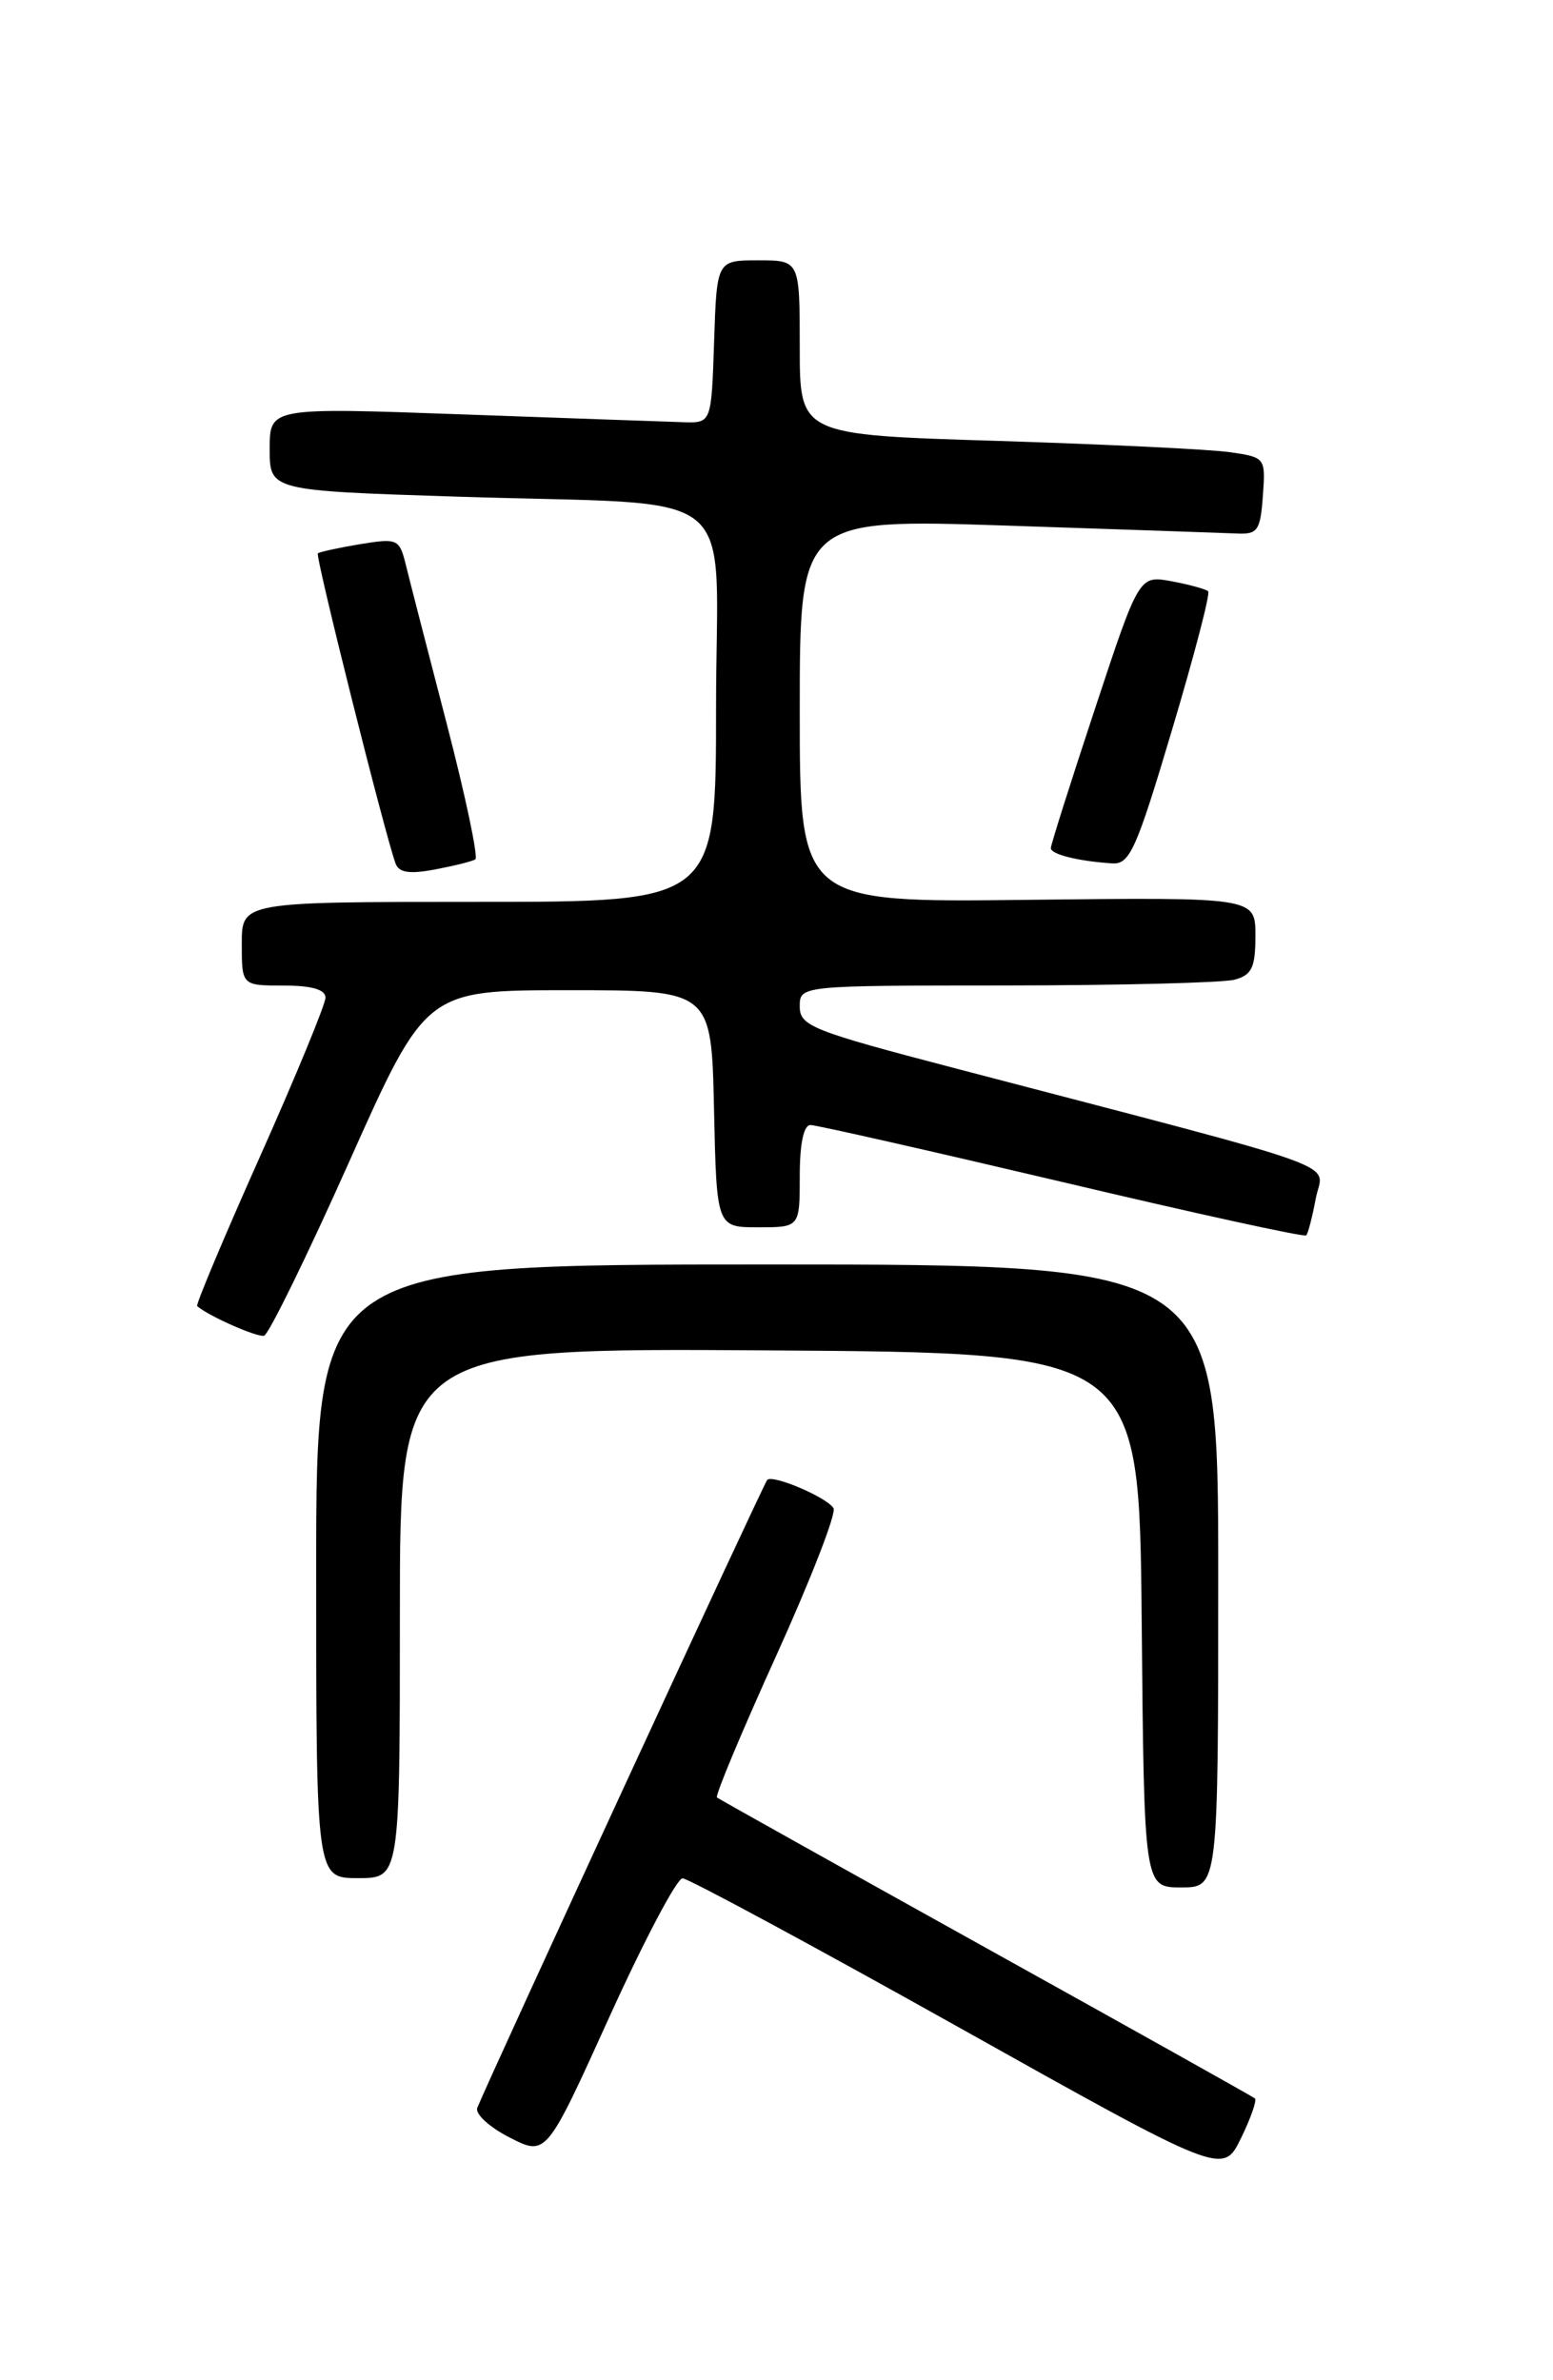 <?xml version="1.0" encoding="UTF-8" standalone="no"?>
<!DOCTYPE svg PUBLIC "-//W3C//DTD SVG 1.1//EN" "http://www.w3.org/Graphics/SVG/1.1/DTD/svg11.dtd" >
<svg xmlns="http://www.w3.org/2000/svg" xmlns:xlink="http://www.w3.org/1999/xlink" version="1.1" viewBox="0 0 167 256">
 <g >
 <path fill="currentColor"
d=" M 134.94 225.69 C 134.70 225.49 121.68 218.20 106.00 209.49 C 90.32 200.77 77.32 193.50 77.10 193.33 C 76.87 193.16 79.74 186.31 83.46 178.10 C 87.18 169.89 89.96 162.74 89.63 162.21 C 88.91 161.04 83.10 158.56 82.50 159.17 C 82.14 159.53 52.98 222.68 51.33 226.69 C 51.05 227.34 52.61 228.78 54.79 229.89 C 58.74 231.91 58.74 231.91 65.52 216.95 C 69.25 208.73 72.79 202.01 73.40 202.02 C 74.00 202.03 87.32 209.21 103.00 217.99 C 131.50 233.95 131.50 233.95 133.44 229.99 C 134.50 227.82 135.18 225.88 134.94 225.69 Z  M 131.00 169.50 C 131.00 136.00 131.00 136.00 82.50 136.00 C 34.00 136.00 34.00 136.00 34.00 169.00 C 34.00 202.00 34.00 202.00 38.50 202.00 C 43.00 202.00 43.00 202.00 43.00 173.49 C 43.00 144.98 43.00 144.98 82.75 145.24 C 122.50 145.50 122.50 145.50 122.77 174.25 C 123.03 203.00 123.03 203.00 127.02 203.00 C 131.00 203.00 131.00 203.00 131.00 169.50 Z  M 37.55 124.95 C 45.79 106.50 45.79 106.50 61.15 106.50 C 76.50 106.50 76.50 106.50 76.78 119.25 C 77.06 132.00 77.06 132.00 81.53 132.00 C 86.00 132.00 86.00 132.00 86.00 126.50 C 86.00 123.02 86.42 121.00 87.15 121.00 C 87.78 121.00 99.95 123.76 114.20 127.12 C 128.44 130.49 140.25 133.08 140.46 132.87 C 140.66 132.67 141.12 130.88 141.49 128.90 C 142.25 124.86 146.21 126.29 102.75 114.91 C 87.31 110.87 86.00 110.35 86.00 108.26 C 86.00 106.00 86.00 106.00 108.25 105.99 C 120.49 105.98 131.51 105.70 132.75 105.37 C 134.62 104.87 135.00 104.07 135.00 100.63 C 135.00 96.50 135.00 96.50 110.50 96.78 C 86.00 97.07 86.00 97.07 86.00 76.44 C 86.00 55.80 86.00 55.80 108.25 56.53 C 120.49 56.94 131.62 57.32 133.00 57.38 C 135.24 57.49 135.53 57.07 135.80 53.35 C 136.10 49.23 136.07 49.19 132.30 48.64 C 130.21 48.33 118.94 47.79 107.25 47.42 C 86.00 46.77 86.00 46.77 86.00 37.38 C 86.00 28.00 86.00 28.00 81.54 28.00 C 77.08 28.00 77.08 28.00 76.79 36.75 C 76.50 45.50 76.50 45.50 73.50 45.41 C 71.85 45.36 61.16 44.98 49.75 44.57 C 29.00 43.82 29.00 43.82 29.00 48.29 C 29.00 52.77 29.00 52.77 49.25 53.42 C 80.47 54.44 77.00 51.61 77.00 76.09 C 77.00 97.00 77.00 97.00 51.50 97.00 C 26.00 97.00 26.00 97.00 26.00 101.50 C 26.00 106.00 26.00 106.00 30.50 106.00 C 33.52 106.00 35.00 106.43 35.00 107.30 C 35.00 108.01 31.83 115.71 27.95 124.41 C 24.07 133.11 21.03 140.34 21.20 140.48 C 22.51 141.59 27.68 143.86 28.40 143.66 C 28.90 143.51 33.02 135.10 37.55 124.95 Z  M 51.11 92.43 C 51.45 92.22 50.06 85.63 48.02 77.77 C 45.98 69.92 44.00 62.23 43.62 60.67 C 42.95 57.97 42.73 57.87 38.71 58.53 C 36.39 58.92 34.35 59.36 34.18 59.52 C 33.88 59.79 41.35 89.58 42.53 92.86 C 42.89 93.86 44.02 94.03 46.75 93.52 C 48.81 93.13 50.76 92.65 51.11 92.43 Z  M 126.03 78.51 C 128.41 70.54 130.16 63.83 129.92 63.60 C 129.69 63.37 127.92 62.88 126.00 62.52 C 122.49 61.87 122.49 61.87 117.75 76.22 C 115.14 84.11 113.00 90.86 113.00 91.22 C 113.00 91.89 115.98 92.63 119.61 92.86 C 121.48 92.98 122.20 91.38 126.03 78.51 Z "/>
</g>
</svg>